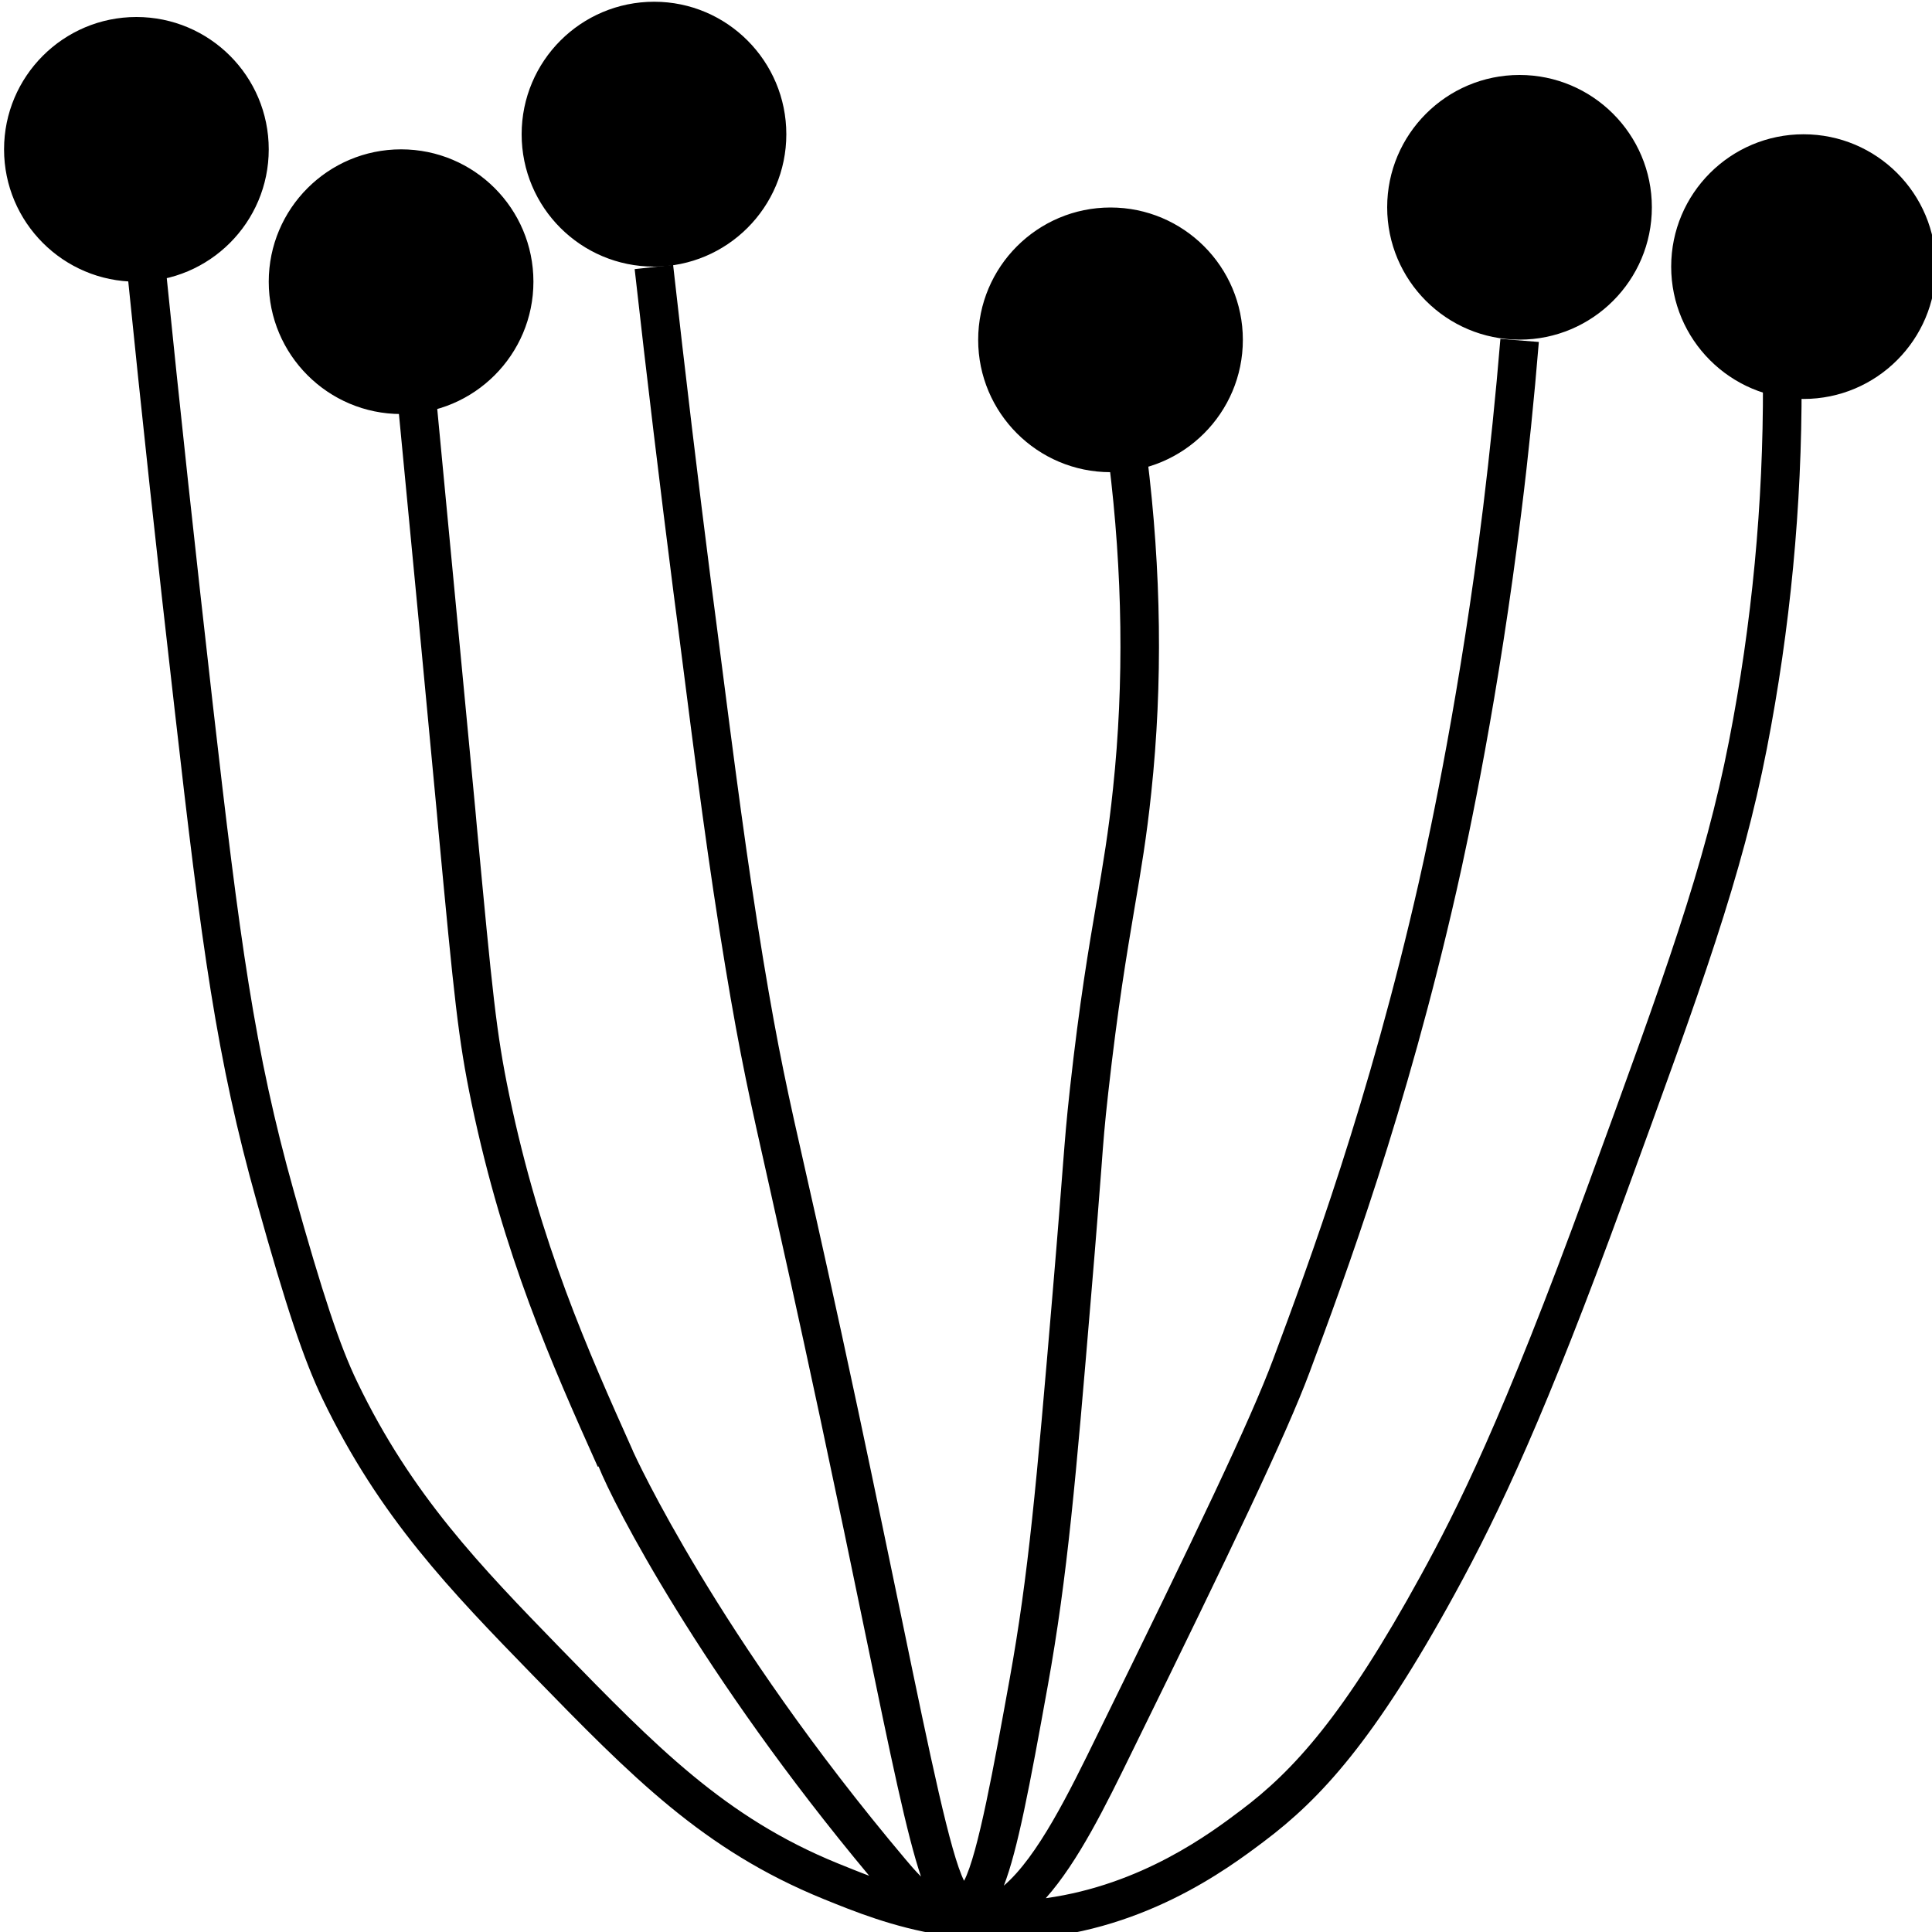 <?xml version="1.0" encoding="utf-8"?>
<!-- Generator: Adobe Illustrator 23.0.1, SVG Export Plug-In . SVG Version: 6.00 Build 0)  -->
<svg version="1.2" baseProfile="tiny" id="Layer_1" xmlns="http://www.w3.org/2000/svg" xmlns:xlink="http://www.w3.org/1999/xlink"
	 x="0px" y="0px" viewBox="0 0 100 100" xml:space="preserve">
<path d="M50.11,100.39c-0.5,0-0.97-0.09-1.4-0.24c-2.49-0.4-4.49-1.21-6.09-1.86c-6.24-2.54-9.93-6.34-15.05-11.59
	c-4.25-4.37-7.92-8.15-10.88-14.3c-0.96-2.01-1.86-4.67-3.4-10.19c-2.07-7.37-2.85-13.15-4.26-25.56
	C8.16,29.09,7.33,21.43,6.57,13.9l1.99-0.2c0.76,7.53,1.59,15.17,2.45,22.72c1.4,12.29,2.17,18.02,4.2,25.25
	c1.49,5.32,2.38,8,3.28,9.86c2.82,5.86,6.38,9.53,10.51,13.78c4.95,5.08,8.52,8.76,14.37,11.14c0.5,0.2,1.03,0.42,1.62,0.64
	c-8.69-10.41-13.23-19.21-14.01-21.19l-0.04,0.02c-2.4-5.36-4.87-10.9-6.53-18.81c-0.7-3.36-0.9-5.43-1.72-14.16l-0.08-0.89
	c-0.41-4.39-1.1-11.69-2.01-21.14l1.99-0.19c0.9,9.45,1.59,16.75,2.01,21.14l0.08,0.89c0.81,8.63,1,10.68,1.68,13.93
	c1.61,7.7,4.04,13.14,6.4,18.41l0,0.01c0.12,0.26,4.36,9.56,14.11,21.13c0.21,0.25,0.48,0.57,0.8,0.89
	c-0.73-2.16-1.53-6.03-2.92-12.76c-0.63-3.07-1.39-6.7-2.3-10.98c-1.21-5.66-2.04-9.35-2.64-12.04c-0.99-4.4-1.49-6.61-2.27-11.33
	c-0.87-5.26-1.47-9.9-2.45-17.59l-0.23-1.76c-0.71-5.56-1.39-11.19-2.01-16.74l1.99-0.22c0.62,5.54,1.29,11.16,2,16.71l0.23,1.76
	c1.02,7.93,1.58,12.29,2.44,17.52c0.77,4.65,1.26,6.85,2.25,11.21c0.61,2.7,1.44,6.39,2.65,12.06c0.91,4.28,1.66,7.92,2.3,10.99
	c1.46,7.06,2.48,11.97,3.19,13.39c0.72-1.37,1.55-5.98,2.36-10.45c0.97-5.38,1.38-10,2.22-19.93c0.29-3.42,0.43-5.28,0.53-6.56
	c0.13-1.65,0.18-2.33,0.37-4.06c0.5-4.53,0.97-7.26,1.38-9.67c0.33-1.95,0.62-3.64,0.85-5.87c0.58-5.47,0.5-11.18-0.22-16.97
	l1.98-0.25c0.74,5.94,0.82,11.8,0.22,17.43c-0.24,2.3-0.53,4.01-0.87,6c-0.4,2.38-0.86,5.08-1.36,9.56
	c-0.19,1.7-0.24,2.37-0.36,3.99c-0.1,1.28-0.24,3.15-0.53,6.58c-0.78,9.29-1.21,14.41-2.24,20.12c-0.95,5.26-1.56,8.49-2.27,10.33
	c1.75-1.5,3.37-4.8,4.84-7.81c5.12-10.43,7.93-16.3,9.1-19.44c1.86-4.99,4.96-13.34,7.54-24.69c0.61-2.69,2.16-9.98,3.33-19.43
	c0.35-2.87,0.65-5.79,0.89-8.69l1.99,0.16c-0.24,2.93-0.54,5.88-0.9,8.77c-1.17,9.54-2.74,16.91-3.36,19.63
	c-2.61,11.48-5.74,19.91-7.61,24.94c-1.2,3.21-4.03,9.13-9.18,19.62c-1.38,2.82-2.79,5.7-4.47,7.59c4.96-0.69,8.51-3.35,10.11-4.56
	c2.7-2.03,5.32-4.88,9.31-12.16c1.85-3.38,4.2-8,8.63-20.14c4.04-11.05,6.05-16.58,7.31-23.02c1.19-6.08,1.78-12.31,1.76-18.52l2,0
	c0.02,6.34-0.59,12.7-1.8,18.91c-1.29,6.6-3.32,12.18-7.38,23.29c-4.04,11.07-6.43,16.18-8.77,20.45c-4.16,7.6-6.95,10.61-9.86,12.8
	c-1.91,1.44-6.4,4.81-12.81,5.1c-0.7,0.03-1.37,0.03-2-0.01C50.45,100.38,50.28,100.38,50.11,100.39z"/>
<path d="M13.91,7.73c0,3.78-3.07,6.85-6.85,6.85s-6.85-3.07-6.85-6.85s3.07-6.85,6.85-6.85S13.91,3.94,13.91,7.73z M20.76,7.73
	c-3.78,0-6.85,3.07-6.85,6.85s3.07,6.85,6.85,6.85s6.85-3.07,6.85-6.85S24.55,7.73,20.76,7.73z M33.86,0.09
	C30.07,0.09,27,3.16,27,6.95s3.07,6.85,6.85,6.85s6.85-3.07,6.85-6.85S37.64,0.09,33.86,0.09z M57.48,10.74
	c-3.78,0-6.85,3.07-6.85,6.85s3.07,6.85,6.85,6.85s6.85-3.07,6.85-6.85S61.26,10.74,57.48,10.74z M78.65,3.88
	c-3.78,0-6.85,3.07-6.85,6.85s3.07,6.85,6.85,6.85s6.85-3.07,6.85-6.85S82.43,3.88,78.65,3.88z M93.35,6.95
	c-3.78,0-6.85,3.07-6.85,6.85s3.07,6.85,6.85,6.85c3.78,0,6.85-3.07,6.85-6.85S97.14,6.95,93.35,6.95z"/>
</svg>
